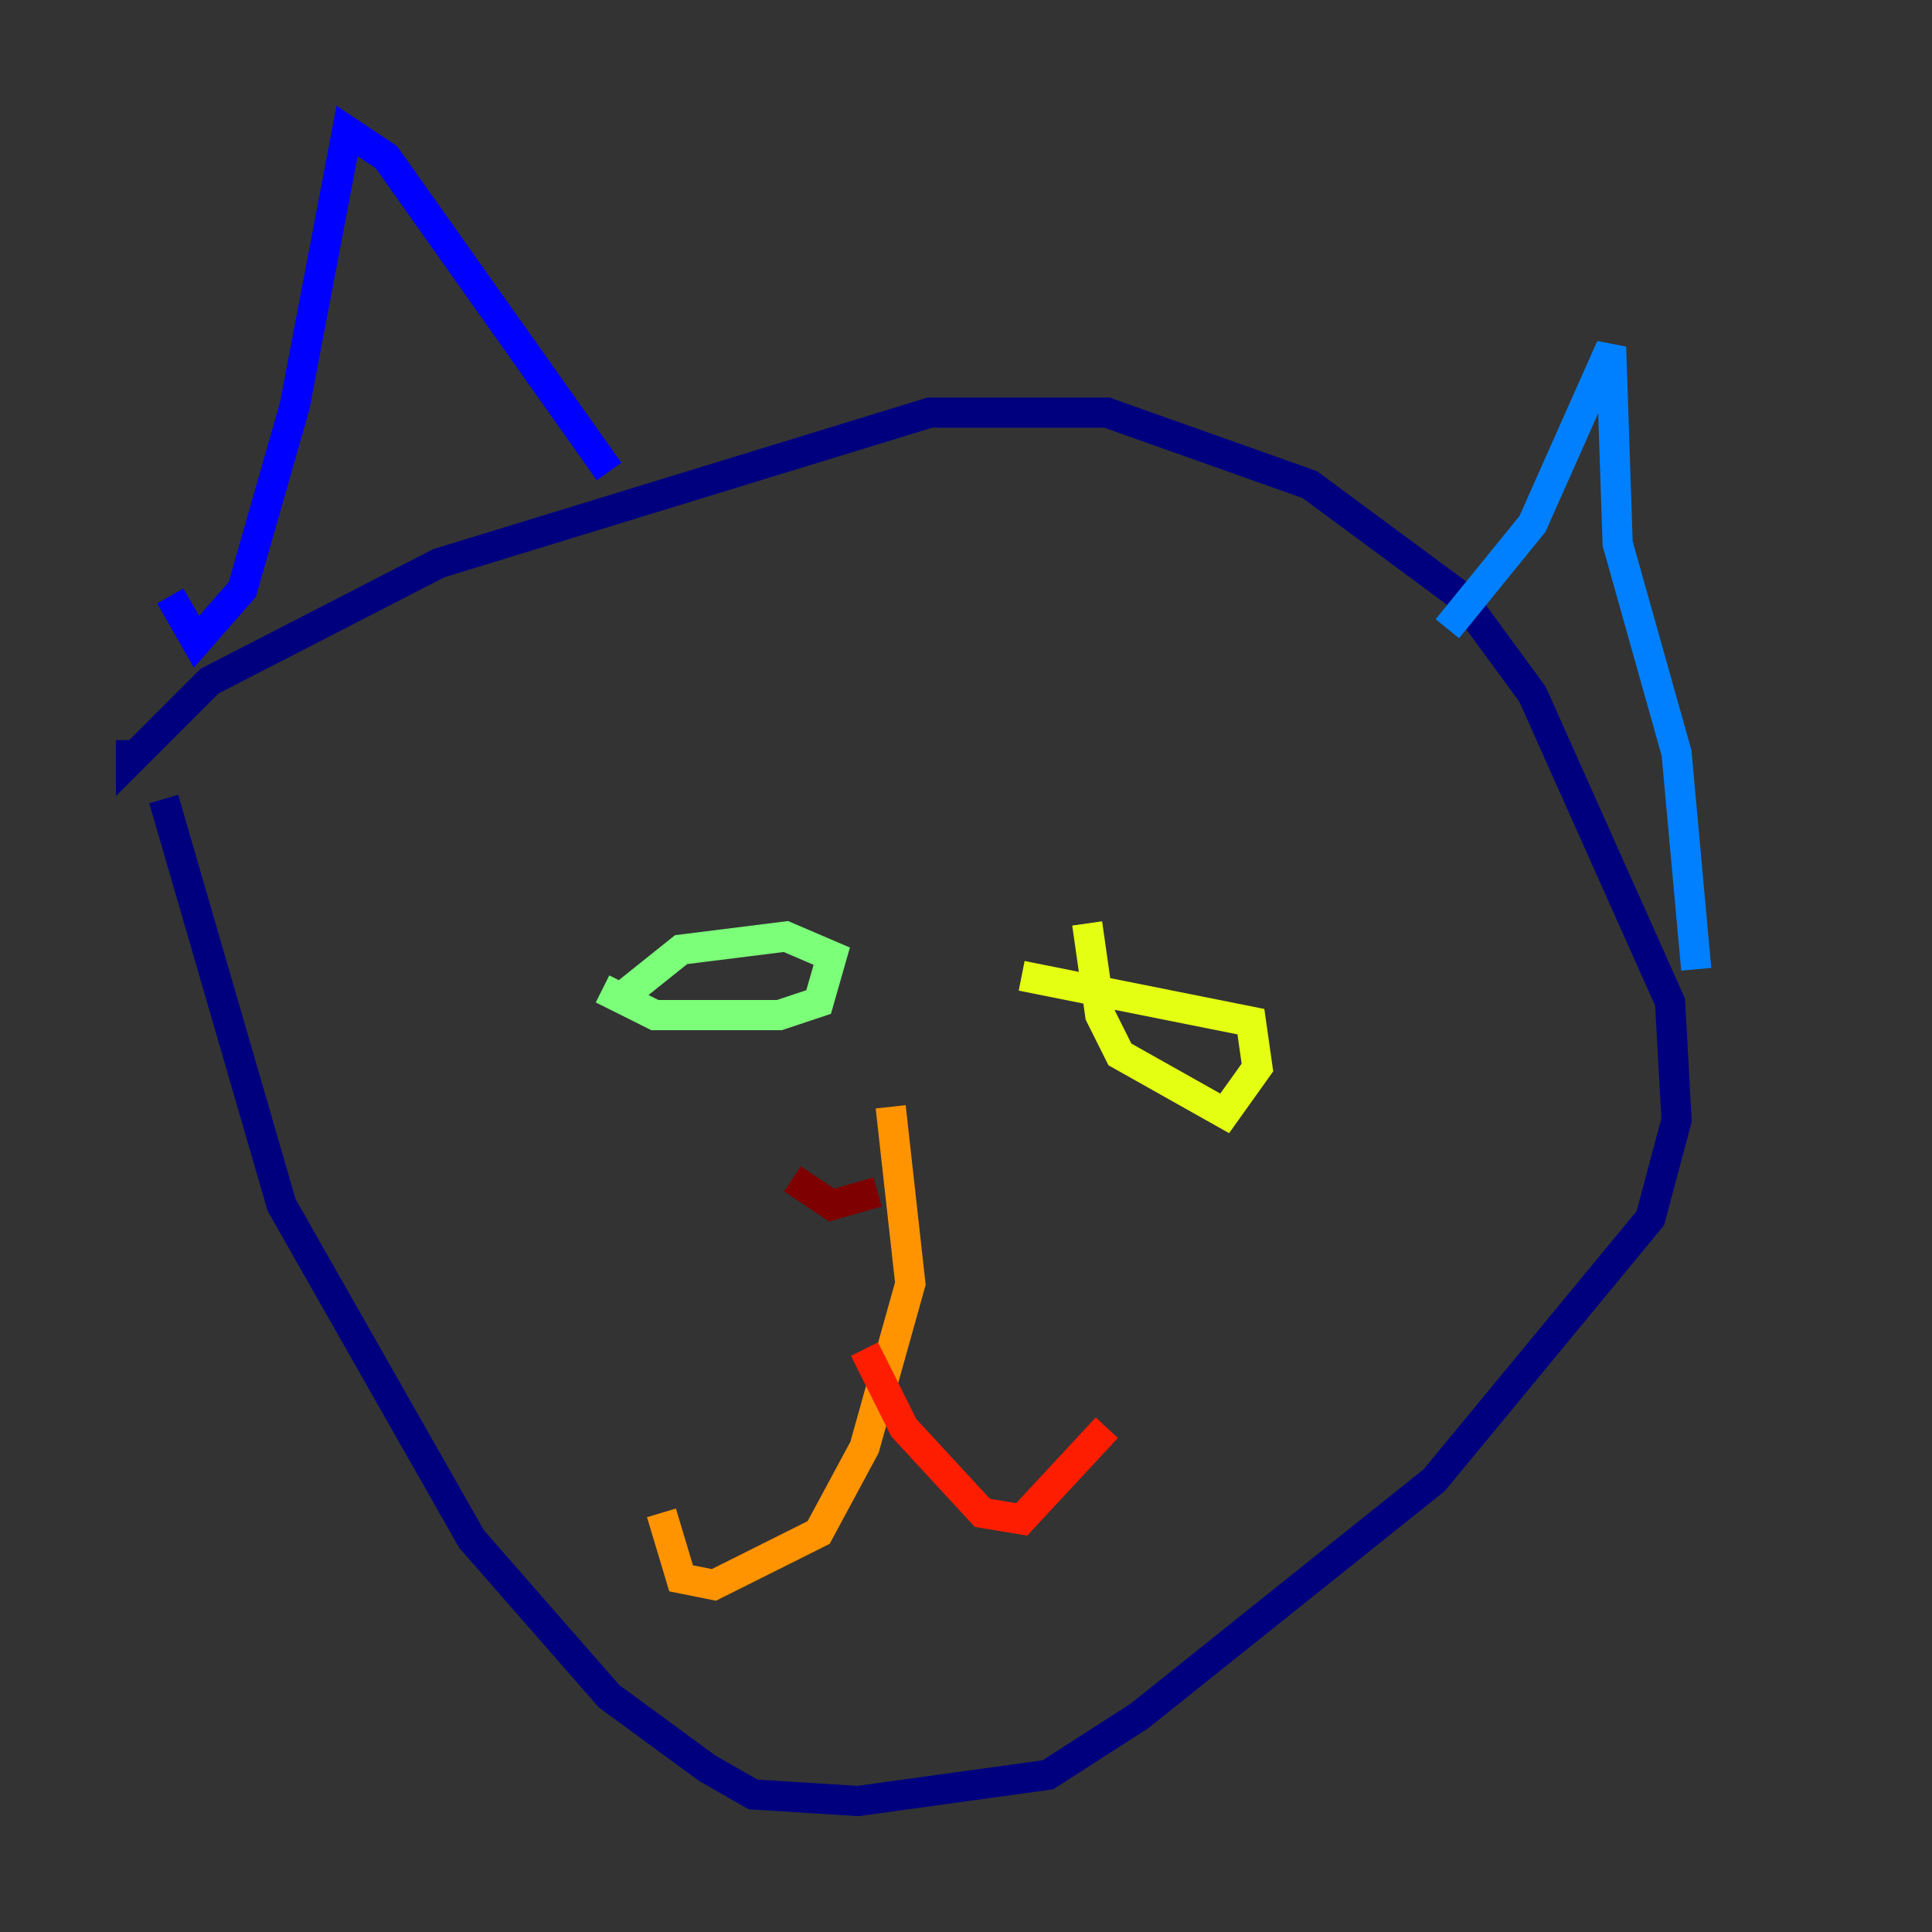 <?xml version="1.0" encoding="utf-8" ?>
<svg baseProfile="tiny" height="128" version="1.2" viewBox="0,0,128,128" width="128" xmlns="http://www.w3.org/2000/svg" xmlns:ev="http://www.w3.org/2001/xml-events" xmlns:xlink="http://www.w3.org/1999/xlink"><rect x="0" y="0" width="128" height="128" fill="#333333" stroke="none"/><defs /><polyline fill="none" points="10.848,52.936 18.658,79.837 31.241,101.966 40.352,112.38 46.861,117.153 49.898,118.888 56.841,119.322 69.424,117.586 75.498,113.681 95.024,98.061 109.342,80.705 111.078,74.197 110.644,66.386 101.532,45.993 96.759,39.485 86.78,32.108 73.329,27.336 61.614,27.336 29.071,37.315 13.885,45.125 8.678,50.332 8.678,49.031" stroke="#00007f" stroke-width="2" /><polyline fill="none" points="11.281,39.485 13.017,42.522 16.054,39.051 19.525,26.902 22.997,8.678 25.6,10.414 40.352,31.241" stroke="#0000ff" stroke-width="2" /><polyline fill="none" points="95.891,41.654 101.532,34.712 106.739,22.997 107.173,36.014 111.078,49.898 112.38,64.217" stroke="#0080ff" stroke-width="2" /><polyline fill="none" points="48.163,60.746 48.163,60.746" stroke="#15ffe1" stroke-width="2" /><polyline fill="none" points="39.919,65.519 43.39,67.254 51.634,67.254 54.237,66.386 55.105,63.349 52.068,62.047 45.125,62.915 40.786,66.386" stroke="#7cff79" stroke-width="2" /><polyline fill="none" points="72.027,61.18 72.895,67.254 74.197,69.858 81.139,73.763 83.308,70.725 82.875,67.688 67.688,64.651" stroke="#e4ff12" stroke-width="2" /><polyline fill="none" points="59.01,73.329 60.312,85.044 57.275,95.891 54.237,101.532 47.295,105.003 45.125,104.57 43.824,100.231" stroke="#ff9400" stroke-width="2" /><polyline fill="none" points="57.275,89.383 59.878,94.59 65.085,100.231 67.688,100.664 73.329,94.59" stroke="#ff1d00" stroke-width="2" /><polyline fill="none" points="52.502,78.102 55.105,79.837 58.142,78.969" stroke="#7f0000" stroke-width="2" /></svg>